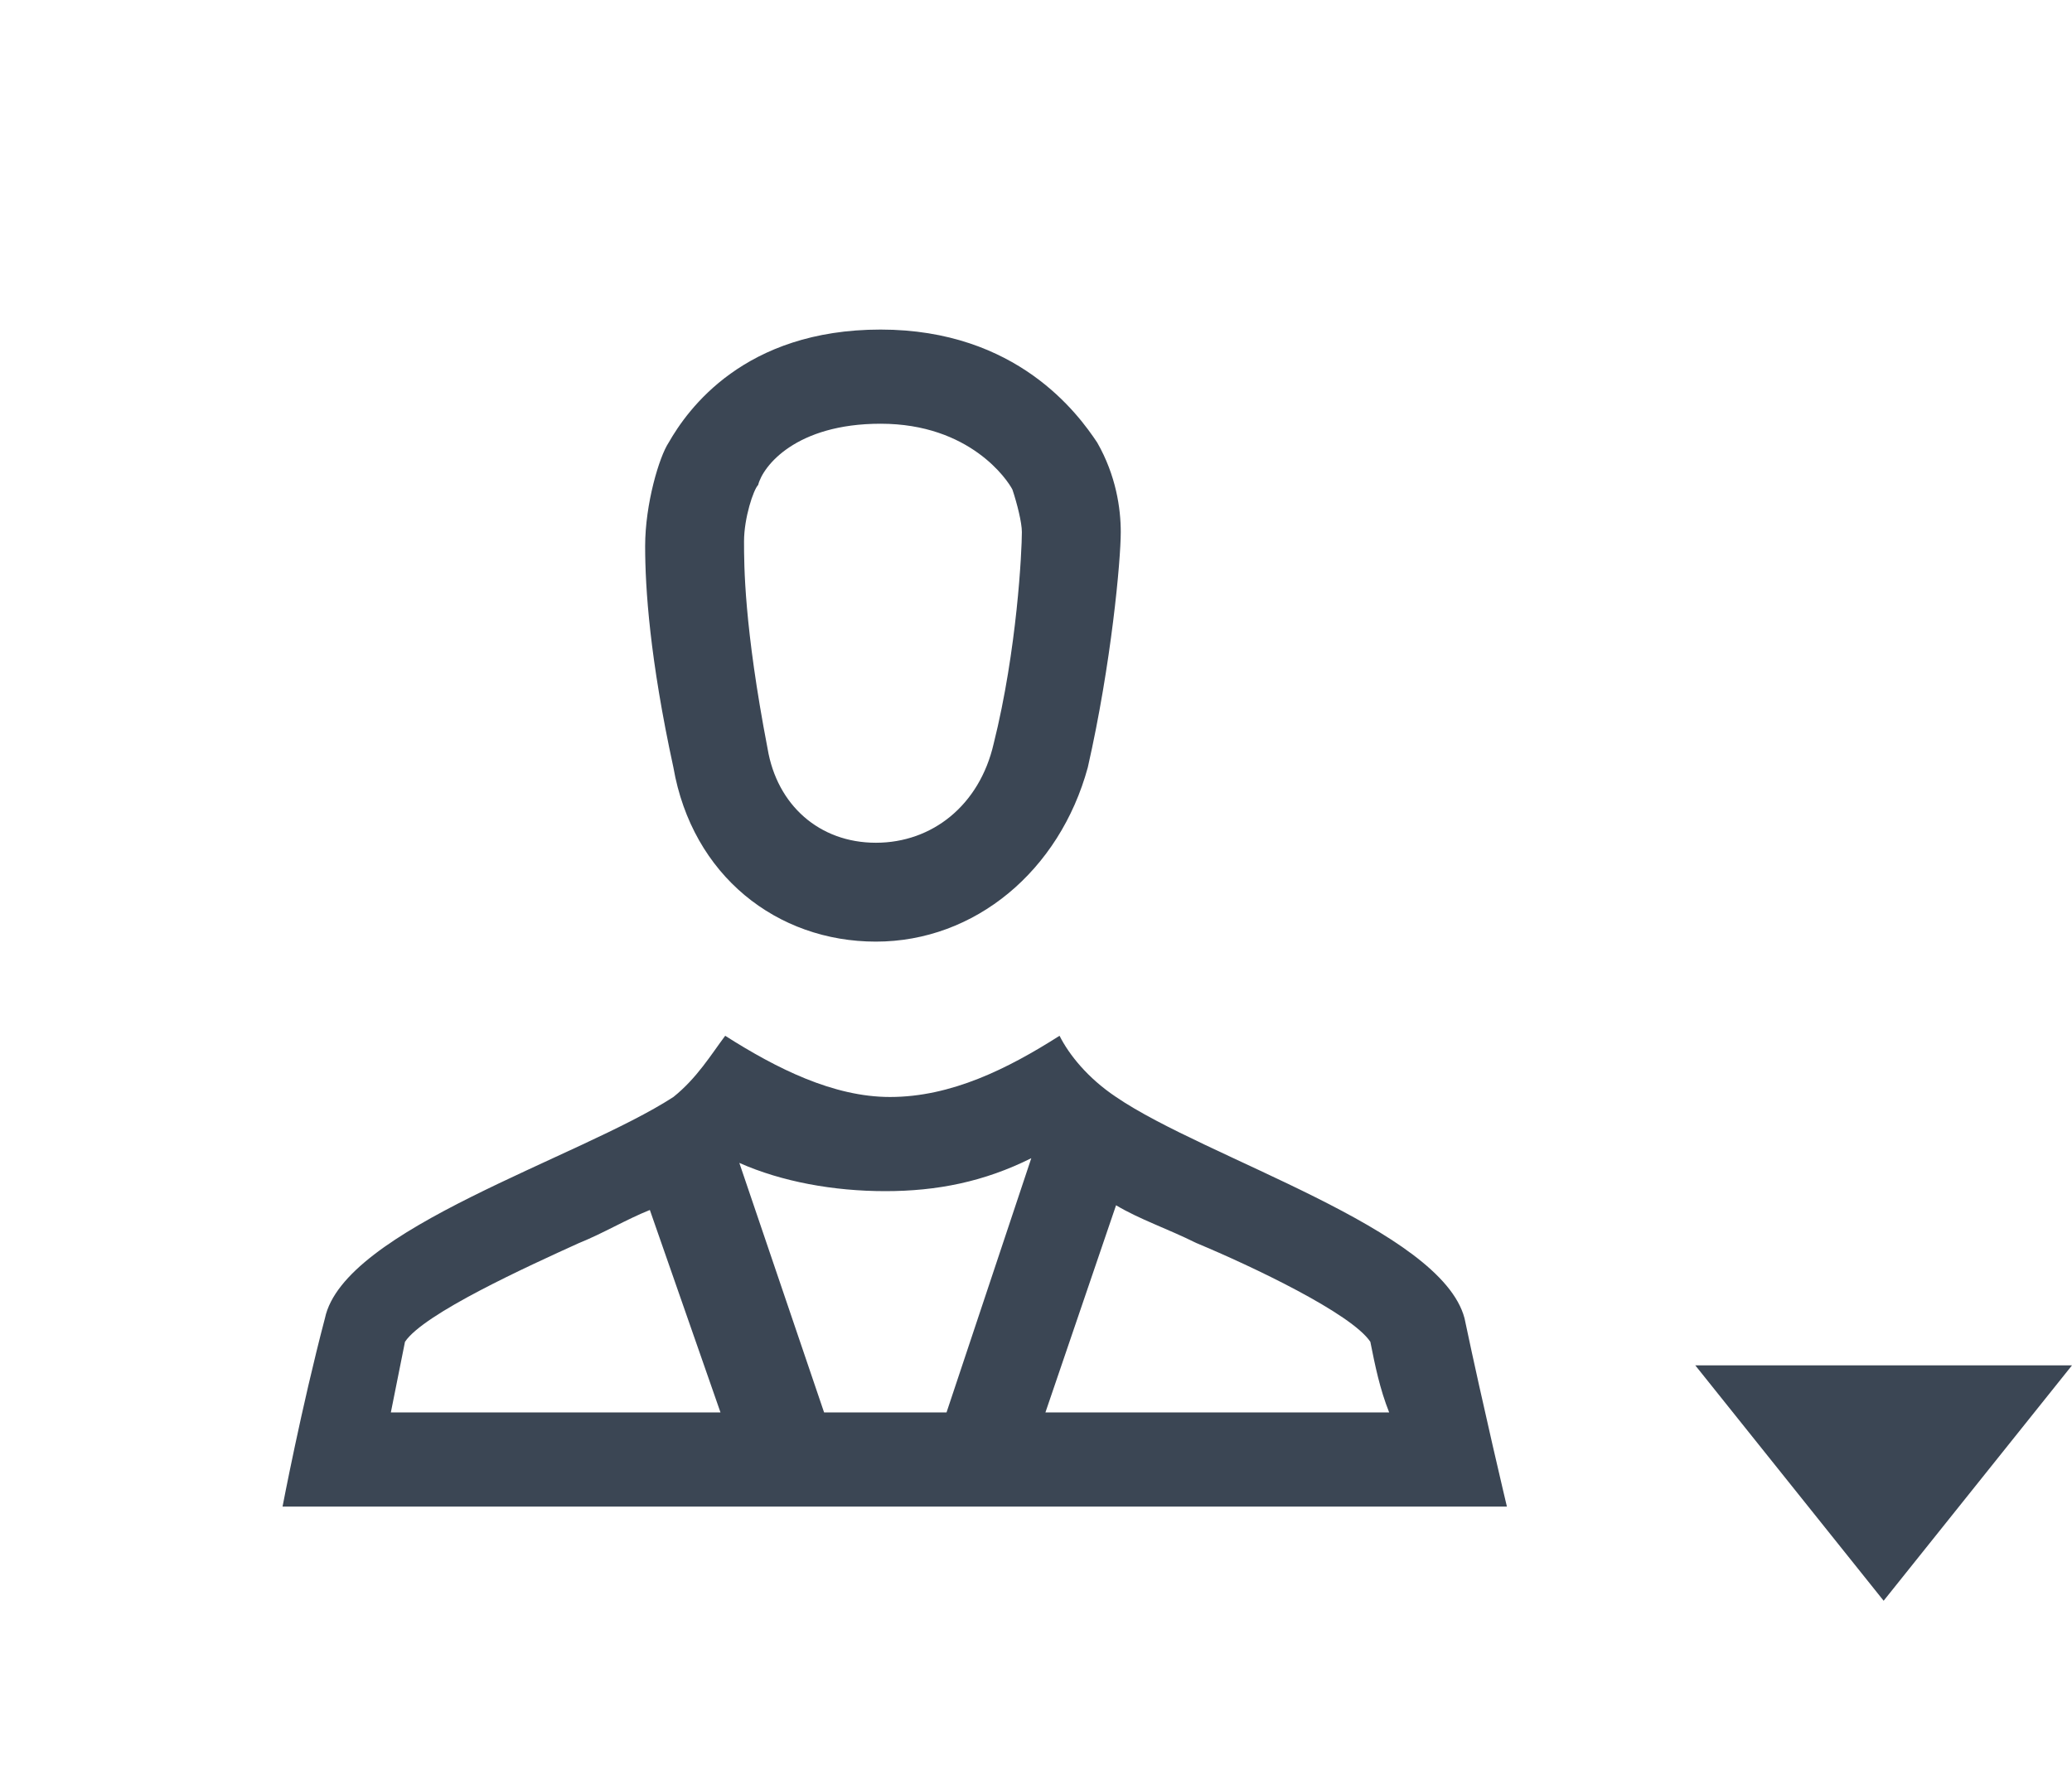 <?xml version="1.0" encoding="utf-8"?>
<!-- Generator: Adobe Illustrator 19.2.1, SVG Export Plug-In . SVG Version: 6.00 Build 0)  -->
<svg version="1.1" id="Ebene_1" xmlns="http://www.w3.org/2000/svg" xmlns:xlink="http://www.w3.org/1999/xlink" x="0px" y="0px"
	 width="44px" height="38px" viewBox="0 0 44 38" style="enable-background:new 0 0 44 38;" xml:space="preserve">
<style type="text/css">
	.st0{fill:none;}
	.st1{fill:#3B4654;}
</style>
<g>
	<rect class="st0" width="44" height="38"/>
	<g>
		<path class="st1" d="M31.1,28c-0.5-1.9-5.5-3.4-7.4-4.7c-0.6-0.4-1-0.9-1.2-1.3c-1.1,0.7-2.3,1.3-3.6,1.3c-1.2,0-2.4-0.6-3.5-1.3
			c-0.3,0.4-0.6,0.9-1.1,1.3c-2,1.3-7,2.8-7.4,4.7C6.4,29.9,6,32,6,32h26C32,32,31.5,29.9,31.1,28z M18.8,25.3
			c1.1,0,2.1-0.2,3.1-0.7L20.1,30h-2.6l-1.8-5.3l0,0C16.6,25.1,17.7,25.3,18.8,25.3z M8.6,28.5c0.4-0.6,2.6-1.6,3.7-2.1
			c0.5-0.2,1-0.5,1.5-0.7l1.5,4.3h-7C8.4,29.5,8.5,29,8.6,28.5z M22.2,30l1.5-4.4c0.5,0.3,1.1,0.5,1.7,0.8c1.2,0.5,3.3,1.5,3.7,2.1
			c0.1,0.5,0.2,1,0.4,1.5H22.2z"/>
		<path class="st1" d="M18.7,9c1.9,0,2.7,1.2,2.8,1.4c0.1,0.3,0.2,0.7,0.2,0.9c0,0.4-0.1,2.5-0.6,4.5c-0.3,1.3-1.3,2.1-2.5,2.1
			s-2.1-0.8-2.3-2c-0.5-2.6-0.5-3.9-0.5-4.4s0.2-1.1,0.3-1.2C16.2,9.9,16.9,9,18.7,9 M18.7,7c-2.9,0-4.1,1.7-4.5,2.4
			c-0.2,0.3-0.5,1.3-0.5,2.2s0.1,2.4,0.6,4.7c0.4,2.3,2.2,3.7,4.3,3.7s3.9-1.5,4.5-3.7c0.5-2.2,0.7-4.4,0.7-5c0-0.5-0.1-1.2-0.5-1.9
			C22.9,8.8,21.6,7,18.7,7L18.7,7z"/>
		<polygon class="st1" points="40,34 36,29 44,29 		"/>
	</g>
</g>
</svg>
